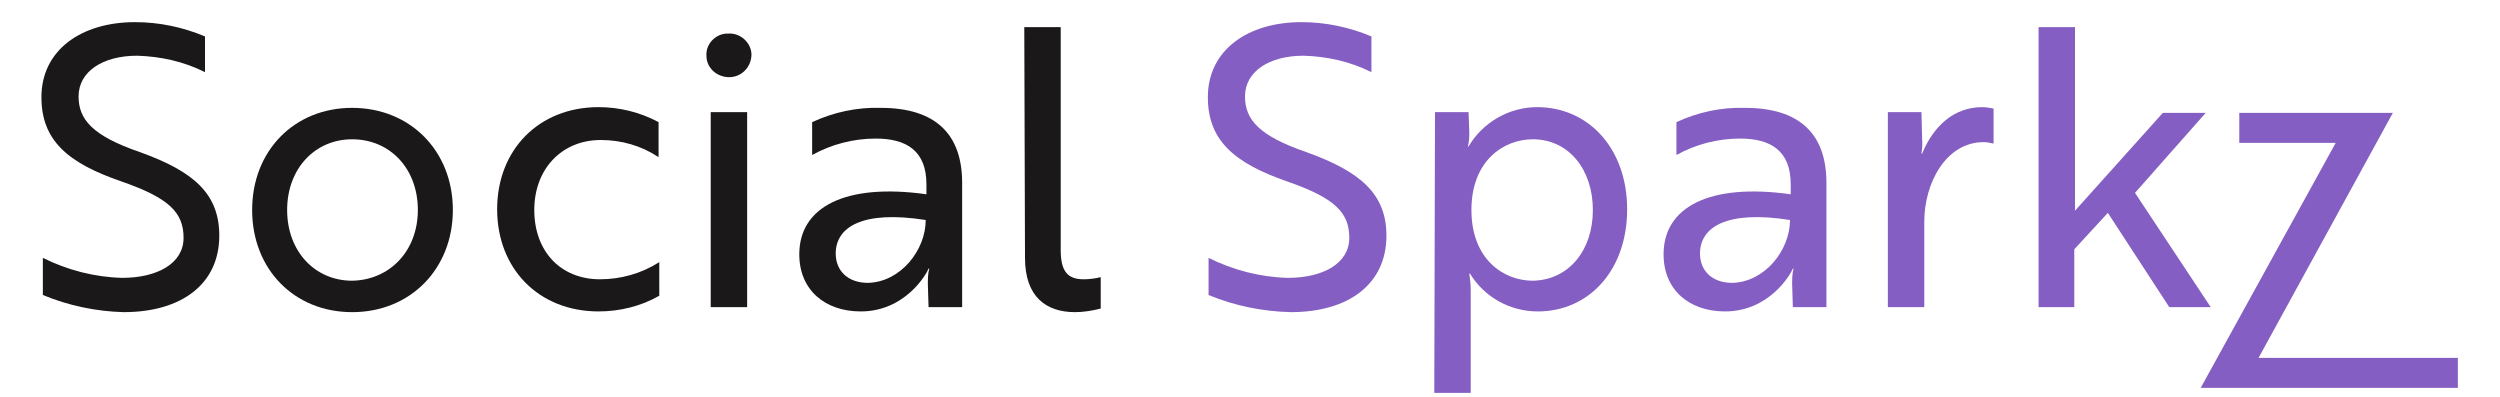 <?xml version="1.0" encoding="utf-8"?>
<!-- Generator: Adobe Illustrator 28.2.0, SVG Export Plug-In . SVG Version: 6.00 Build 0)  -->
<svg version="1.1" id="Layer_1" xmlns="http://www.w3.org/2000/svg" xmlns:xlink="http://www.w3.org/1999/xlink" x="0px" y="0px"
	 viewBox="0 0 350 55.6" style="enable-background:new 0 0 350 55.6;" xml:space="preserve">
<style type="text/css">
	.st0{clip-path:url(#SVGID_00000166660945764972864660000013343250357476747157_);}
	.st1{fill:#1A1818;}
	.st2{fill:#845EC2;}
</style>
<g>
	<defs>
		<rect id="SVGID_1_" x="5.8" y="0.7" width="338.3" height="54.3"/>
	</defs>
	<clipPath id="SVGID_00000089562162395904875650000013696068700816426643_">
		<use xlink:href="#SVGID_1_"  style="overflow:visible;"/>
	</clipPath>
	<g id="Group_22" transform="translate(0 0)" style="clip-path:url(#SVGID_00000089562162395904875650000013696068700816426643_);">
		<path id="Path_22" class="st1" d="M6,41.3v-5.2c3.4,1.7,7.2,2.7,11.1,2.8c4.9,0,8.6-2,8.6-5.6c0-3.6-2.1-5.6-8.7-7.9
			C9.4,22.8,5.8,19.6,5.8,13.6C5.8,7,11.4,3.1,18.9,3.1c3.4,0,6.7,0.7,9.8,2v5c-3-1.5-6.2-2.2-9.5-2.3c-4.8,0-8.2,2.2-8.2,5.7
			c0,3.2,1.9,5.5,8.6,7.8C27.1,24,30.7,27.1,30.7,33c0,6.7-5.2,10.7-13.4,10.7C13.5,43.6,9.6,42.8,6,41.3"/>
		<path id="Path_23" class="st1" d="M63.4,29.4c0,8.2-5.9,14.3-14.1,14.3c-8.1,0-14-6-14-14.3s5.9-14.3,14-14.3
			C57.4,15.1,63.4,21.1,63.4,29.4 M58.5,29.4c0-5.8-3.9-9.9-9.2-9.9c-5.2,0-9.1,4.1-9.1,9.9s3.9,9.9,9.1,9.9
			C54.6,39.2,58.5,35.1,58.5,29.4"/>
		<path id="Path_24" class="st1" d="M84,39.1c2.9,0,5.8-0.8,8.3-2.4v4.7c-2.6,1.5-5.6,2.2-8.5,2.2c-8.4,0-14.2-6-14.2-14.3
			s5.8-14.3,14.2-14.3c2.9,0,5.8,0.7,8.4,2.1V22c-2.4-1.6-5.2-2.4-8.1-2.4c-5.4,0-9.3,4-9.3,9.8S78.5,39.1,84,39.1"/>
		<path id="Path_25" class="st1" d="M102,4.7c1.6-0.1,3.1,1.2,3.2,2.8c0,0.1,0,0.2,0,0.3c-0.1,1.7-1.5,3.1-3.3,3c-1.7-0.1-3-1.4-3-3
			c-0.1-1.6,1.2-3,2.8-3.1C101.8,4.7,101.9,4.7,102,4.7 M104.6,43h-5.1V15.7h5.1L104.6,43z"/>
		<path id="Path_26" class="st1" d="M113.7,17.1c3-1.4,6.3-2.1,9.6-2c7.7,0,11.4,3.7,11.4,10.5V43H130l-0.1-3.2c0-0.7,0-1.5,0.2-2.2
			H130c-0.3,0.8-3.3,6-9.5,6c-5,0-8.6-3-8.6-8c0-6.6,6.4-10,17.8-8.4v-1.4c0-4.7-2.8-6.4-7.1-6.4c-3.1,0-6.2,0.8-8.9,2.3L113.7,17.1
			z M129.6,30.8c-8.9-1.4-12.6,1-12.6,4.7c0,2.4,1.7,4.1,4.5,4.1C126.1,39.5,129.6,35,129.6,30.8"/>
		<path id="Path_27" class="st1" d="M143.4,3.8h5.1V35c0,2.9,0.9,4.1,3.2,4.1c0.8,0,1.6-0.1,2.4-0.3v4.4c-1.2,0.3-2.4,0.5-3.6,0.5
			c-4,0-7-2.1-7-7.6L143.4,3.8z"/>
		<path id="Path_28" class="st2" d="M169.2,41.3v-5.2c3.4,1.7,7.2,2.7,11.1,2.8c4.9,0,8.6-2,8.6-5.6c0-3.6-2.1-5.6-8.7-7.9
			c-7.5-2.6-11.1-5.8-11.1-11.8c0-6.6,5.6-10.5,13.1-10.5c3.4,0,6.7,0.7,9.8,2v5c-3-1.5-6.2-2.2-9.5-2.3c-4.8,0-8.2,2.2-8.2,5.7
			c0,3.2,1.9,5.5,8.6,7.8c7.5,2.7,11.2,5.8,11.2,11.7c0,6.7-5.2,10.7-13.4,10.7C176.7,43.6,172.8,42.8,169.2,41.3"/>
		<path id="Path_29" class="st2" d="M200.9,15.7h4.7l0.1,2.8c0,0.7,0,1.3-0.2,2h0.1c2-3.4,5.7-5.5,9.6-5.5c7.2,0,12.6,5.8,12.6,14.3
			c0,8.6-5.4,14.3-12.5,14.3c-3.9,0-7.5-2-9.5-5.3h-0.1c0.1,0.7,0.2,1.5,0.2,2.2V55h-5.1L200.9,15.7z M223,29.4
			c0-5.7-3.4-9.9-8.4-9.9c-4.1,0-8.6,3-8.6,9.9s4.5,9.9,8.6,9.9C219.6,39.2,223,35.1,223,29.4"/>
		<path id="Path_30" class="st2" d="M234.7,17.1c3-1.4,6.3-2.1,9.6-2c7.7,0,11.4,3.7,11.4,10.5V43H251l-0.1-3.2c0-0.7,0-1.5,0.2-2.2
			H251c-0.3,0.8-3.3,6-9.5,6c-5,0-8.6-3-8.6-8c0-6.6,6.4-10,17.8-8.4v-1.4c0-4.7-2.8-6.4-7.1-6.4c-3.1,0-6.2,0.8-8.9,2.3L234.7,17.1
			z M250.6,30.8c-8.9-1.4-12.6,1-12.6,4.7c0,2.4,1.7,4.1,4.5,4.1C247.1,39.5,250.6,35,250.6,30.8"/>
		<path id="Path_31" class="st2" d="M264.3,15.7h4.7l0.1,3.8c0.1,1-0.1,1.9-0.1,2h0.1c1.6-3.9,4.5-6.5,8.4-6.5
			c0.5,0,1.1,0.1,1.6,0.2v4.9c-0.5-0.1-0.9-0.2-1.4-0.2c-5.3,0-8.3,5.8-8.3,11.1V43h-5.1L264.3,15.7z"/>
		<path id="Path_32" class="st2" d="M298.9,27l10.6,16h-5.8l-8.6-13.2l-4.7,5.1V43h-5V3.8h5.1v25.7l12.3-13.7h6L298.9,27z"/>
		<path id="Path_33" class="st2" d="M344.1,54.3h-36L327,20h-13.5v-4.2H335l-18.8,34.3h27.9V54.3z"/>
	</g>
</g>
</svg>
